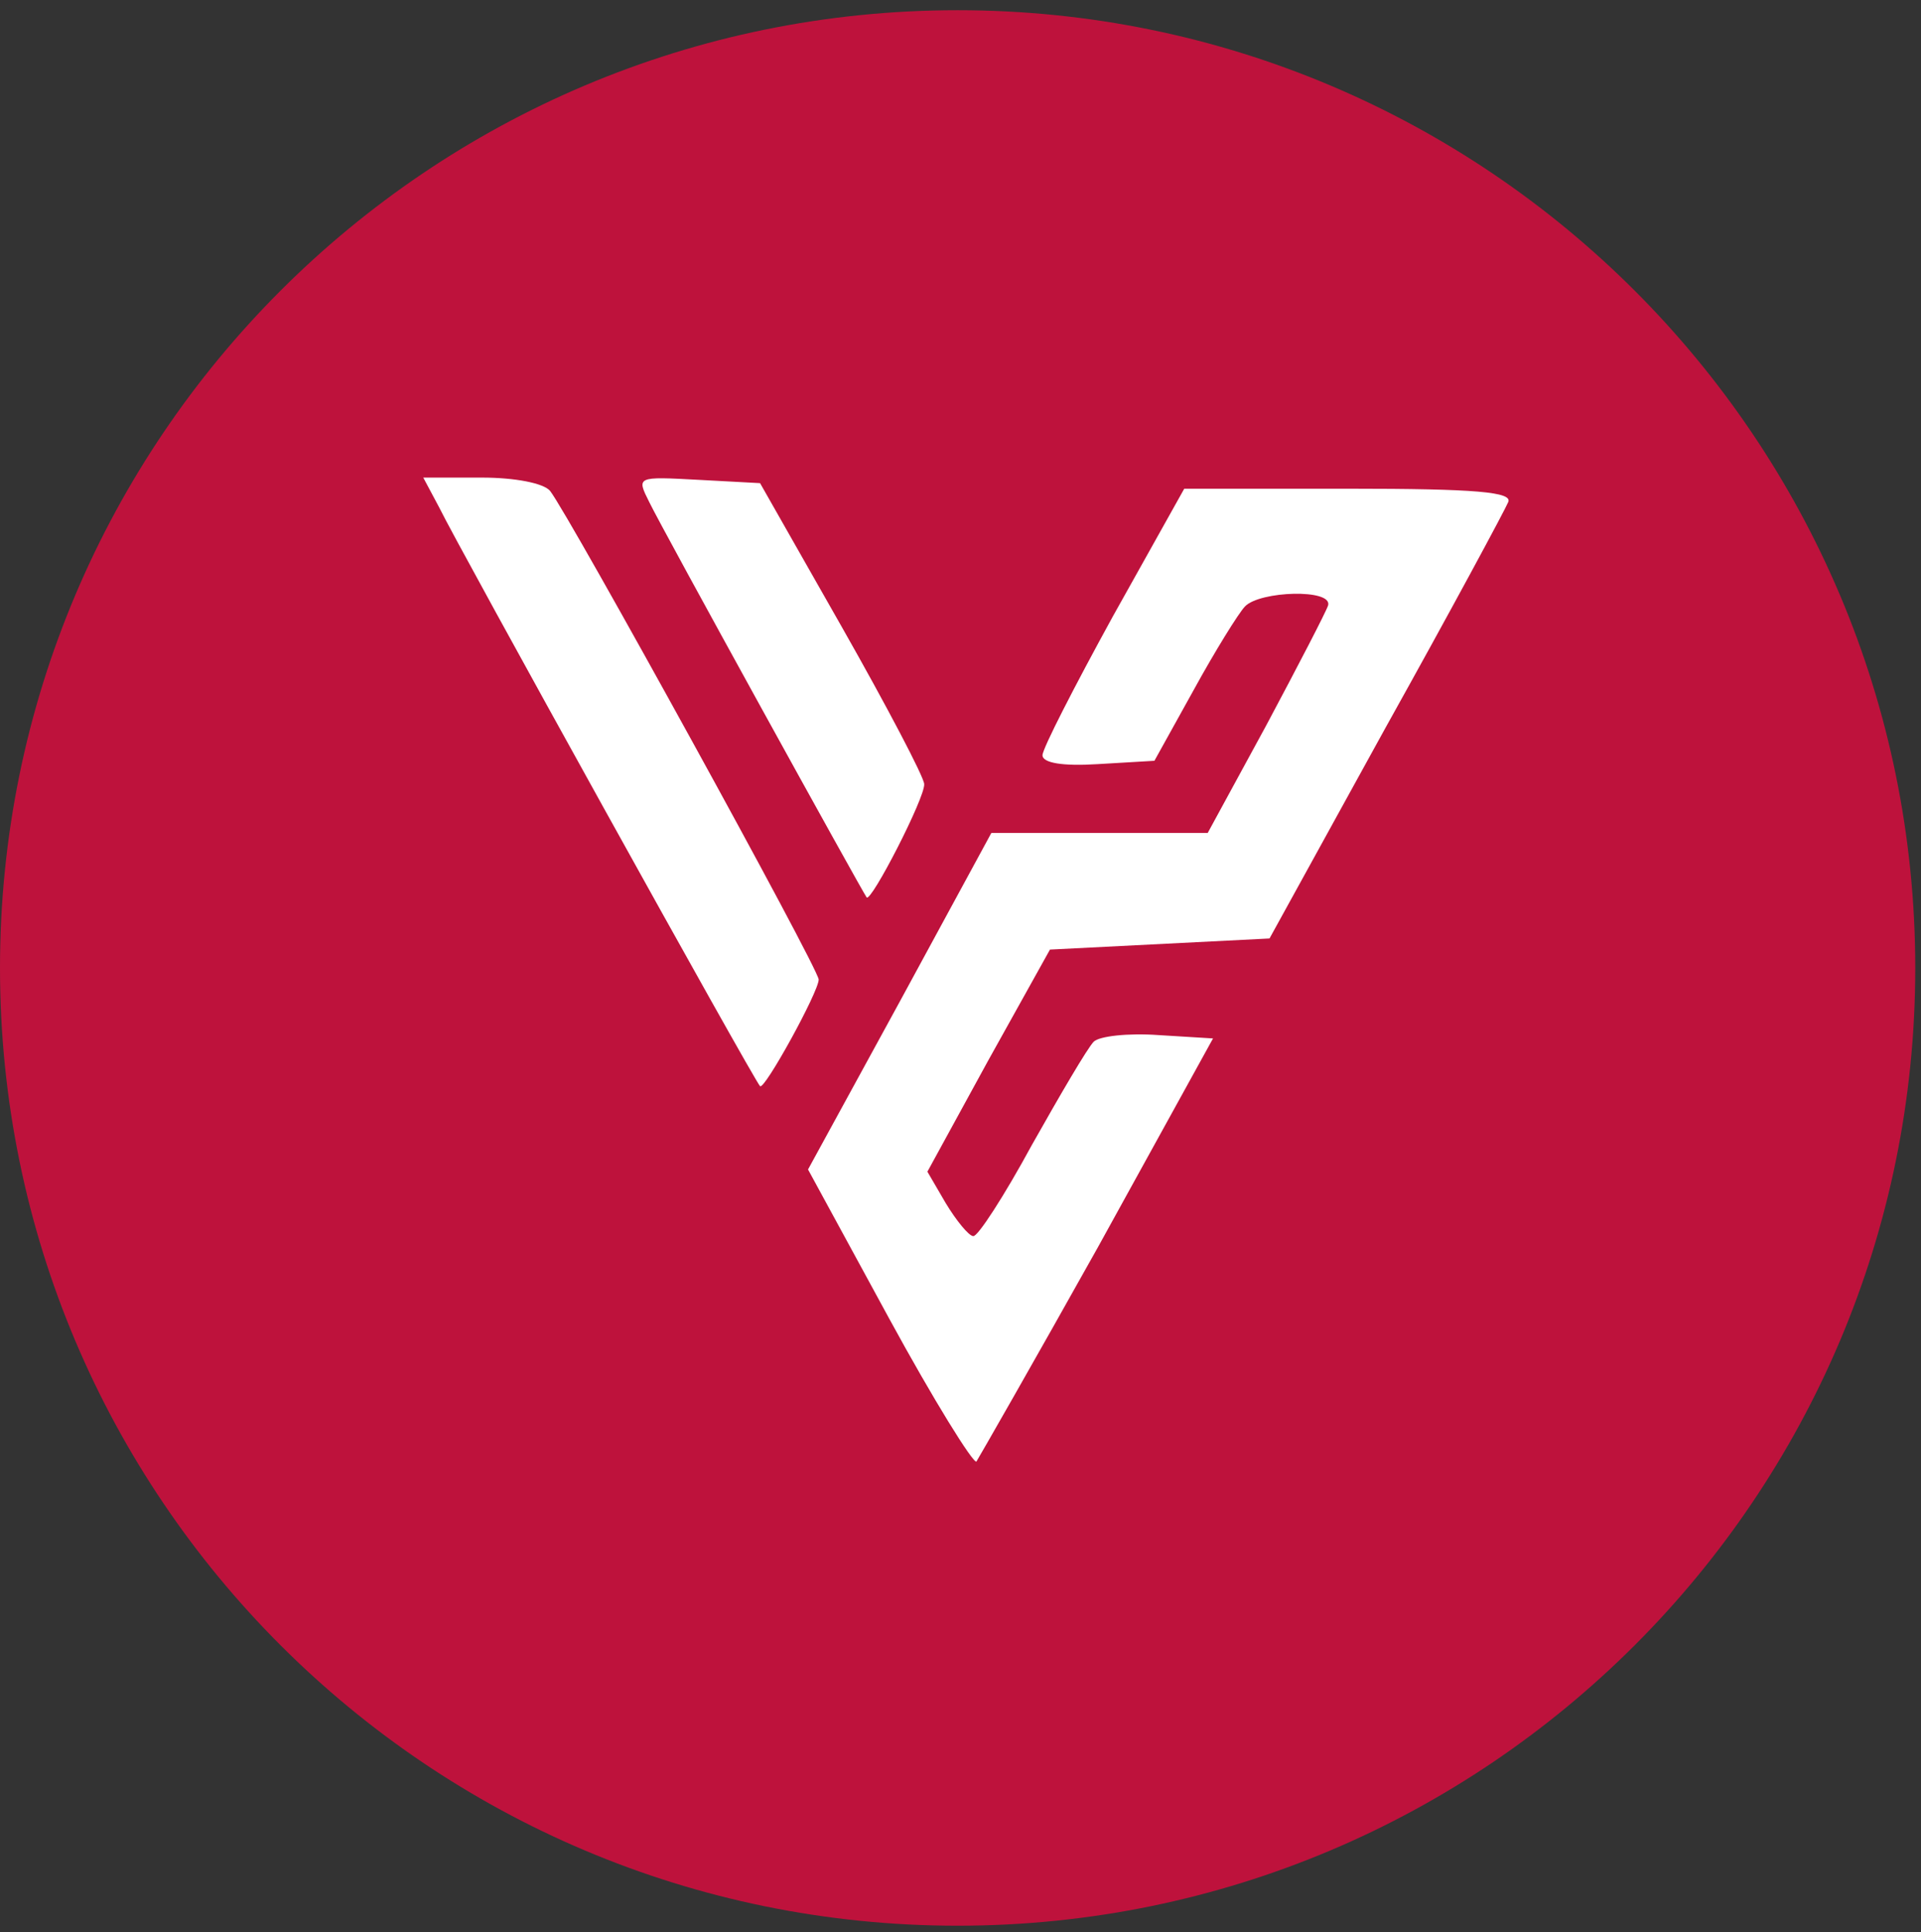 <svg width="177" height="178" viewBox="0 0 177 178" fill="none" xmlns="http://www.w3.org/2000/svg">
<rect x="0" y="0" width="177" height="178" fill="#333333" stroke="none"/>
<g clip-path="url(#clip0_729_271)">
<path d="M88.235 177.412C136.966 177.412 176.471 137.908 176.471 89.177C176.471 40.446 136.966 0.941 88.235 0.941C39.504 0.941 0 40.446 0 89.177C0 137.908 39.504 177.412 88.235 177.412Z" fill="#BE123C"/>
<path d="M40.473 46.762C42.044 50.036 69.541 99.658 70.032 100.067C70.425 100.477 75.433 91.371 75.433 90.245C75.433 89.222 52.454 47.479 50.686 45.228C50.097 44.512 47.445 44 44.401 44H39L40.473 46.762Z" fill="white"/>
<path d="M59.819 46.251C60.997 48.706 79.459 82.163 79.852 82.674C80.245 83.186 85.253 73.466 85.155 72.238C85.155 71.624 81.718 65.076 77.593 57.812L70.032 44.511L64.336 44.205C58.64 43.898 58.64 43.898 59.819 46.251Z" fill="white"/>
<path d="M102.537 56.789C99.001 63.235 96.055 68.964 96.055 69.578C96.055 70.294 97.921 70.601 101.162 70.397L106.367 70.09L110 63.542C111.964 59.961 114.125 56.482 114.714 55.868C116.089 54.436 122.766 54.231 122.374 55.766C122.177 56.38 119.624 61.291 116.678 66.816L111.277 76.74H91.342L82.896 92.291L74.451 107.741L81.914 121.451C86.039 129.022 89.672 134.854 89.967 134.649C90.163 134.342 95.27 125.441 101.162 114.903L111.768 95.668L106.759 95.361C103.912 95.156 101.26 95.463 100.769 95.975C100.18 96.589 97.725 100.783 95.073 105.49C92.52 110.196 90.065 113.982 89.672 113.879C89.279 113.879 88.101 112.447 87.119 110.81L85.45 107.945L91.047 97.714L96.743 87.483L116.972 86.46L127.676 67.02C133.667 56.278 138.675 46.967 138.97 46.251C139.362 45.33 136.024 45.023 124.239 45.023H109.116L102.537 56.789Z" fill="white"/>
</g>
<defs>
<clipPath id="clip0_729_271">
<rect width="177" height="178" fill="white"/>
</clipPath>
</defs>
</svg>
